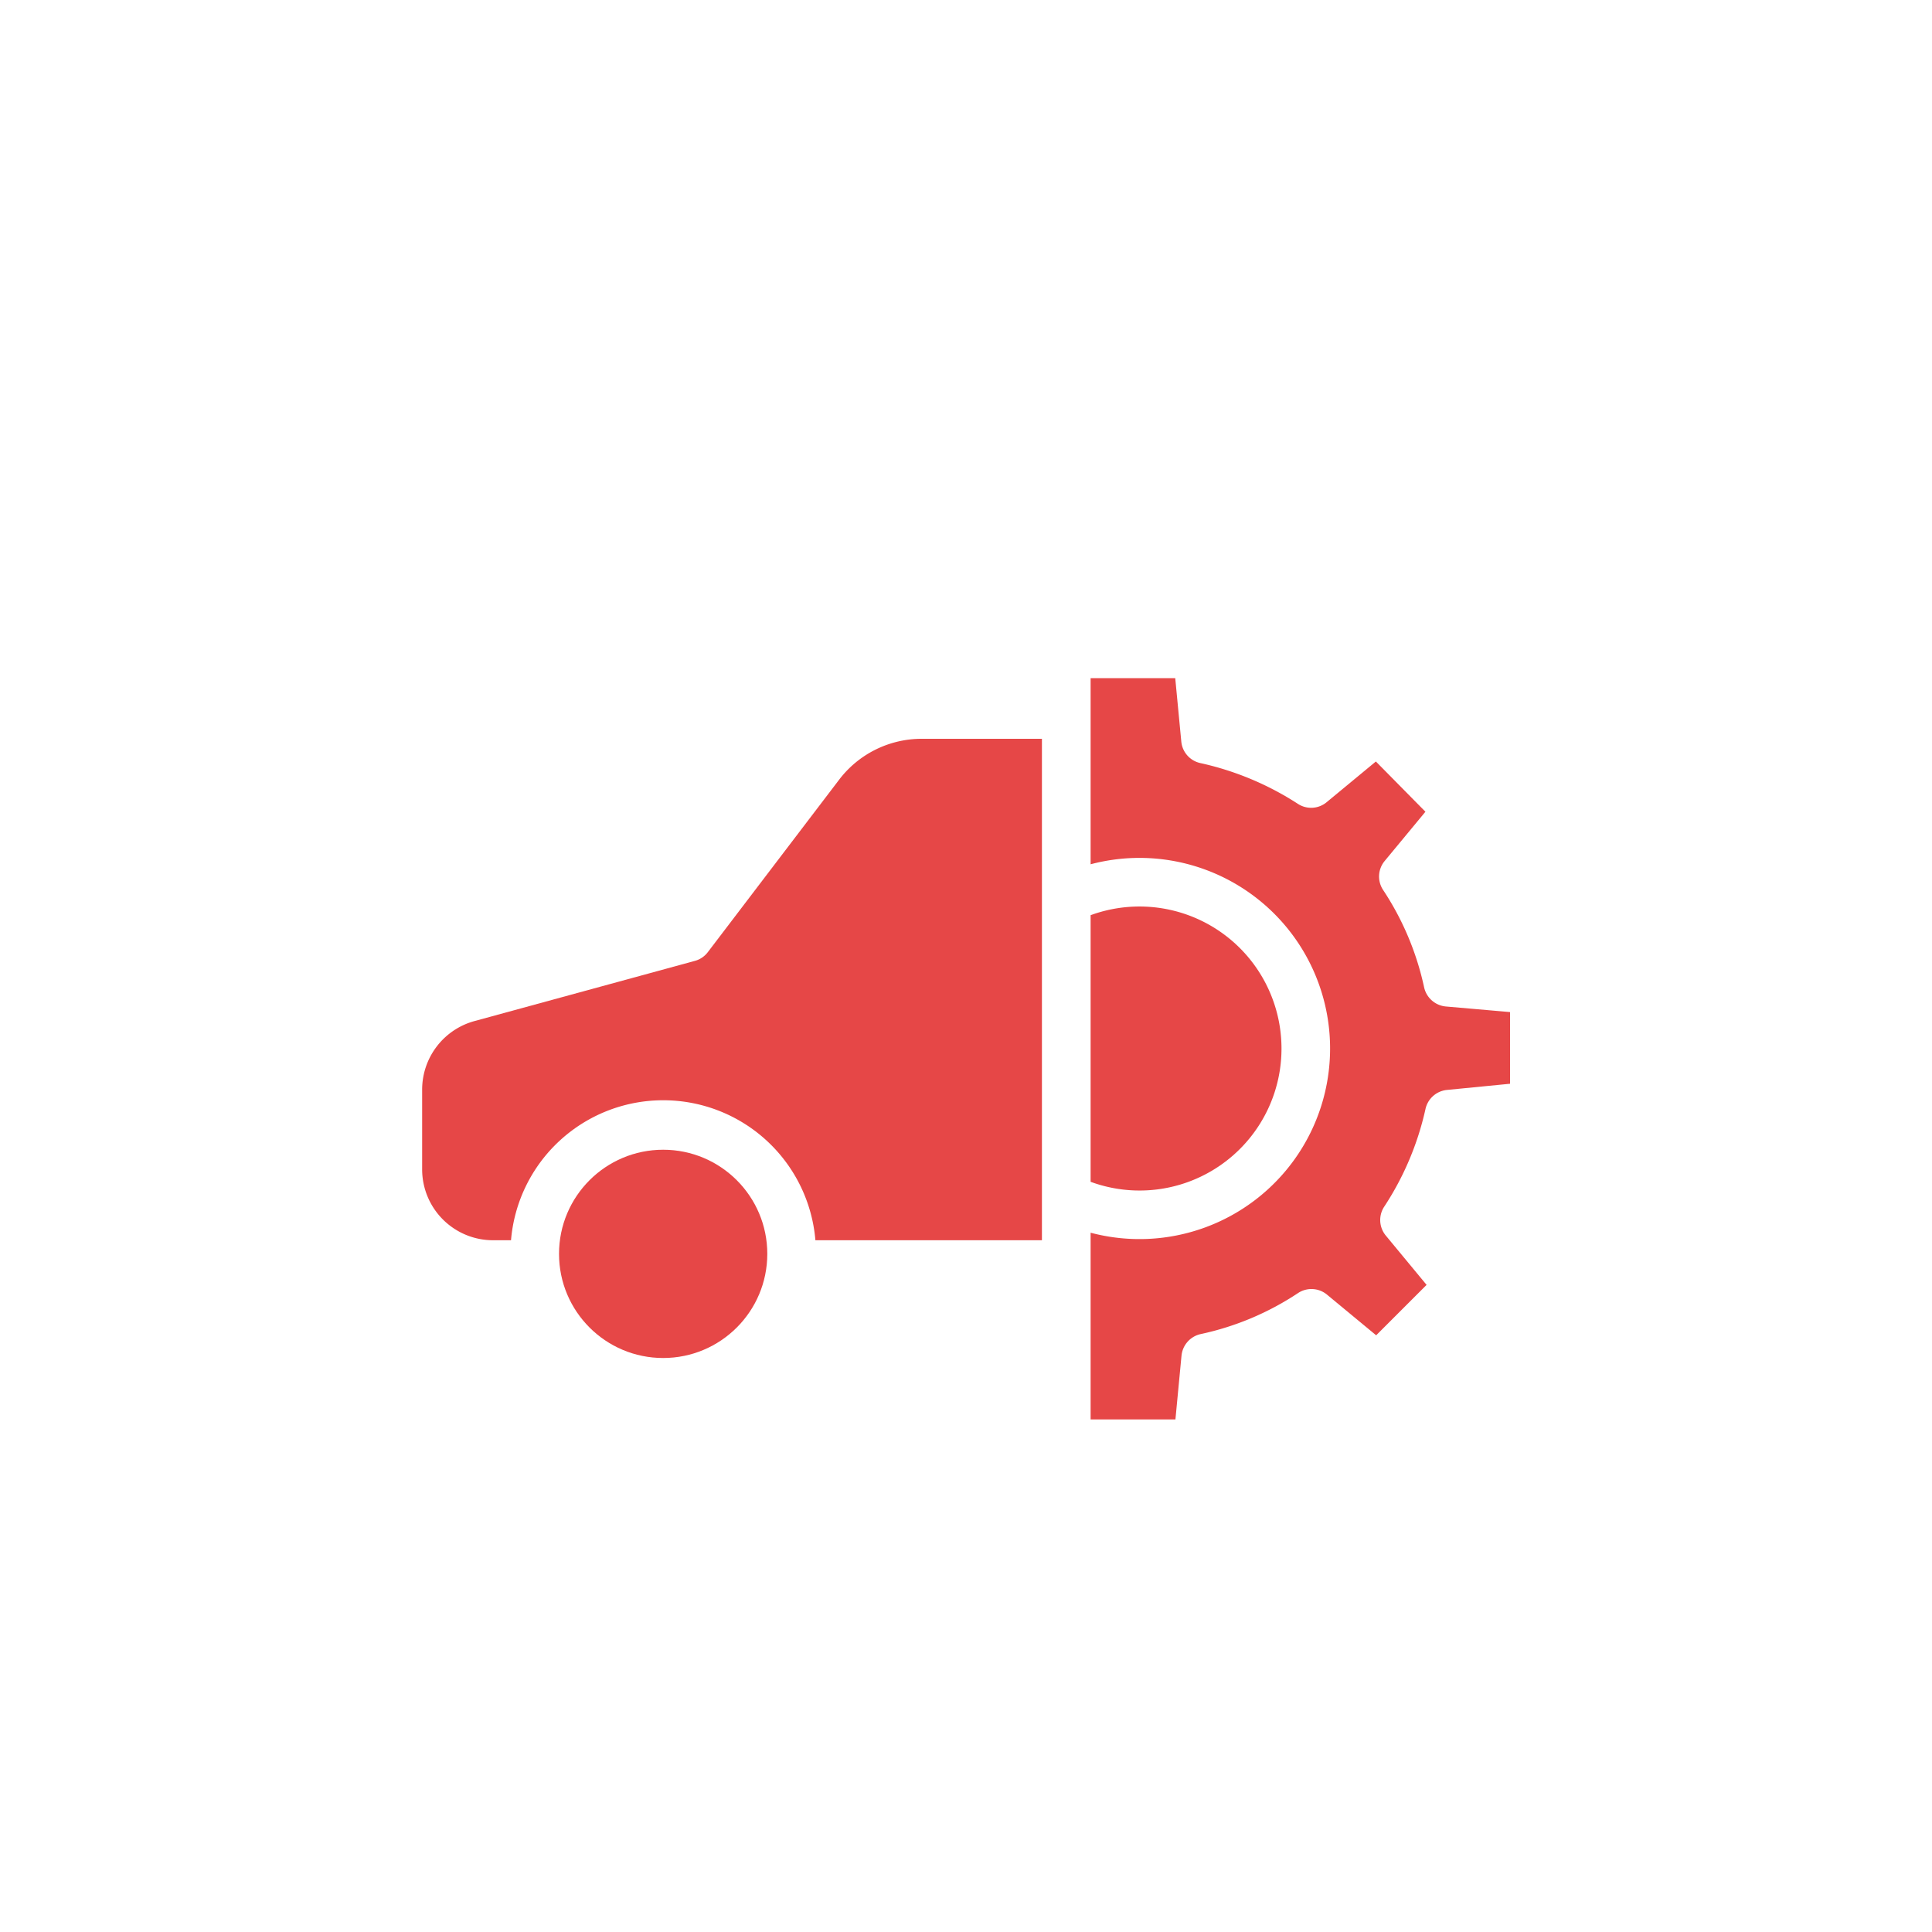 <svg id="Layer_1" data-name="Layer 1" xmlns="http://www.w3.org/2000/svg" viewBox="0 0 200 200"><defs><style>.cls-1{fill:#e64747;}</style></defs><title>Artboard 1</title><circle class="cls-1" cx="68.65" cy="129.8" r="10.78"/><path class="cls-1" d="M132.66,108.54a14.7,14.7,0,0,0-19.76-13.8v27.6a14.69,14.69,0,0,0,19.76-13.8Z"/><path class="cls-1" d="M86.9,80.67,73.27,98.57a2.48,2.48,0,0,1-1.34.9L49.12,105.7a7.36,7.36,0,0,0-5.42,7.08v8.32a7.34,7.34,0,0,0,7.38,7.29H52.9a15.81,15.81,0,0,1,31.51,0h23.45V76.48H95.36A10.74,10.74,0,0,0,86.9,80.67Z"/><path class="cls-1" d="M149.66,104.19a2.54,2.54,0,0,1-2.24-2,29.51,29.51,0,0,0-4.24-10.06,2.52,2.52,0,0,1,.16-3l4.22-5.1-5.13-5.2-5.08,4.2a2.51,2.51,0,0,1-3,.18A30.68,30.68,0,0,0,124.29,79a2.52,2.52,0,0,1-2-2.21l-.63-6.59H112.9V89.47a19.73,19.73,0,1,1,0,38.14v19.33h8.78l.63-6.61a2.54,2.54,0,0,1,2-2.23,29.32,29.32,0,0,0,10.06-4.24,2.52,2.52,0,0,1,3,.16l5.09,4.21,5.22-5.22-4.21-5.09a2.52,2.52,0,0,1-.18-3,30.33,30.33,0,0,0,4.27-10.09,2.53,2.53,0,0,1,2.23-2l6.53-.64v-7.42Z"/></svg>